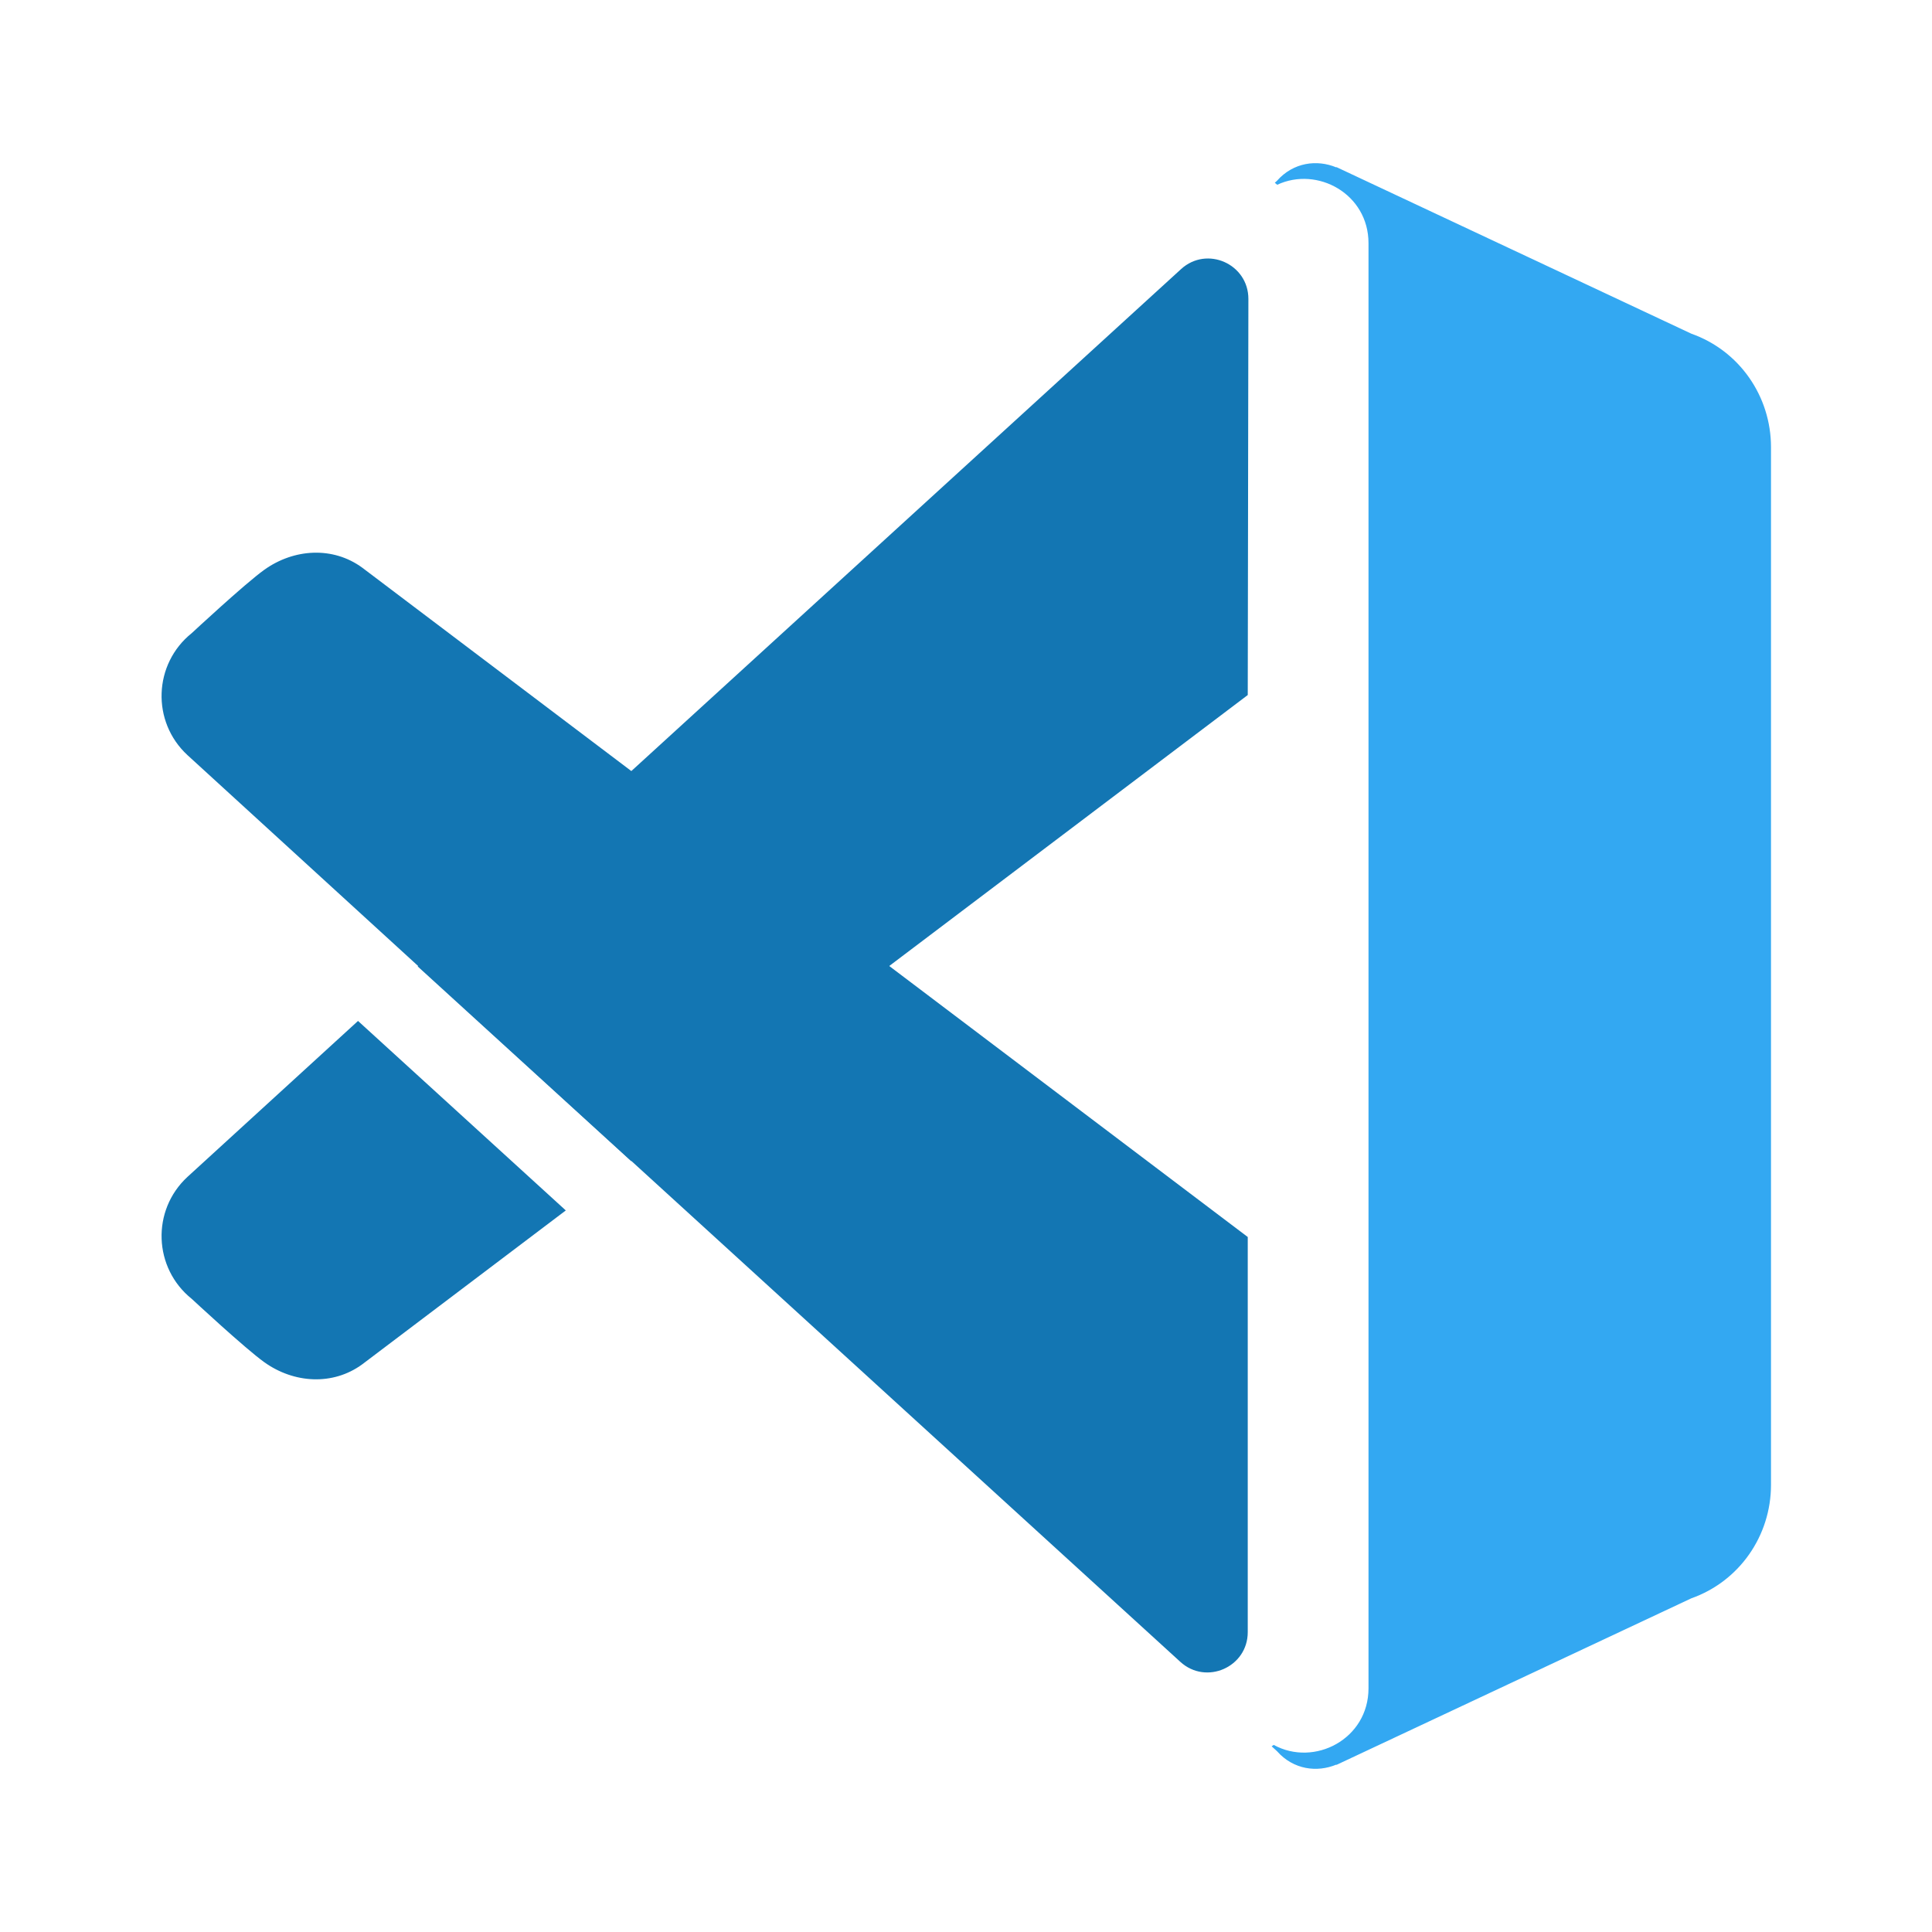 <svg xmlns="http://www.w3.org/2000/svg"  viewBox="0 0 48 48" width="50px" height="50px"><path fill="#1376b3" d="M8.895,25.365l-4.237,3.874c-0.9,0.83-0.849,2.267,0.107,3.032c0,0,1.324,1.232,1.803,1.574	C7.304,34.37,8.271,34.43,9,33.896l5.057-3.823L8.895,25.365z"/><path fill="#1376b3" d="M29.344,6.685c-3.977,3.629-13.659,12.472-13.659,12.472L10.388,24l-0.011,0.01l5.303,4.837	l0.005-0.003L22.093,24L31,17.268l0.016-9.84C31.017,6.558,29.987,6.099,29.344,6.685z"/><path fill="#1376b3" d="M29.326,41.289C29.968,41.874,31,41.419,31,40.55v-9.817L22.093,24l0,0l-6.407-4.843l0,0L9,14.104	c-0.729-0.534-1.696-0.474-2.432,0.051c-0.479,0.342-1.803,1.574-1.803,1.574c-0.956,0.765-1.007,2.202-0.107,3.032L10.388,24l0,0	l5.297,4.843l0,0L29.326,41.289z"/><path fill="#33a8f2" d="M42.02,8.29L33.2,4.15l0.001,0.009c-0.478-0.2-1.067-0.129-1.476,0.334l-0.053,0.048	c0.02,0.017,0.041,0.031,0.059,0.05C32.729,4.124,34,4.816,34,6.041V15v18v8.947c0,1.259-1.344,1.958-2.355,1.405	c-0.017,0.012-0.034,0.024-0.051,0.035l0.132,0.12c0.409,0.463,0.998,0.533,1.476,0.334L33.2,43.85l8.82-4.14	c1.19-0.42,1.98-1.55,1.98-2.82V11.11C44,9.84,43.21,8.71,42.02,8.29z"/></svg>